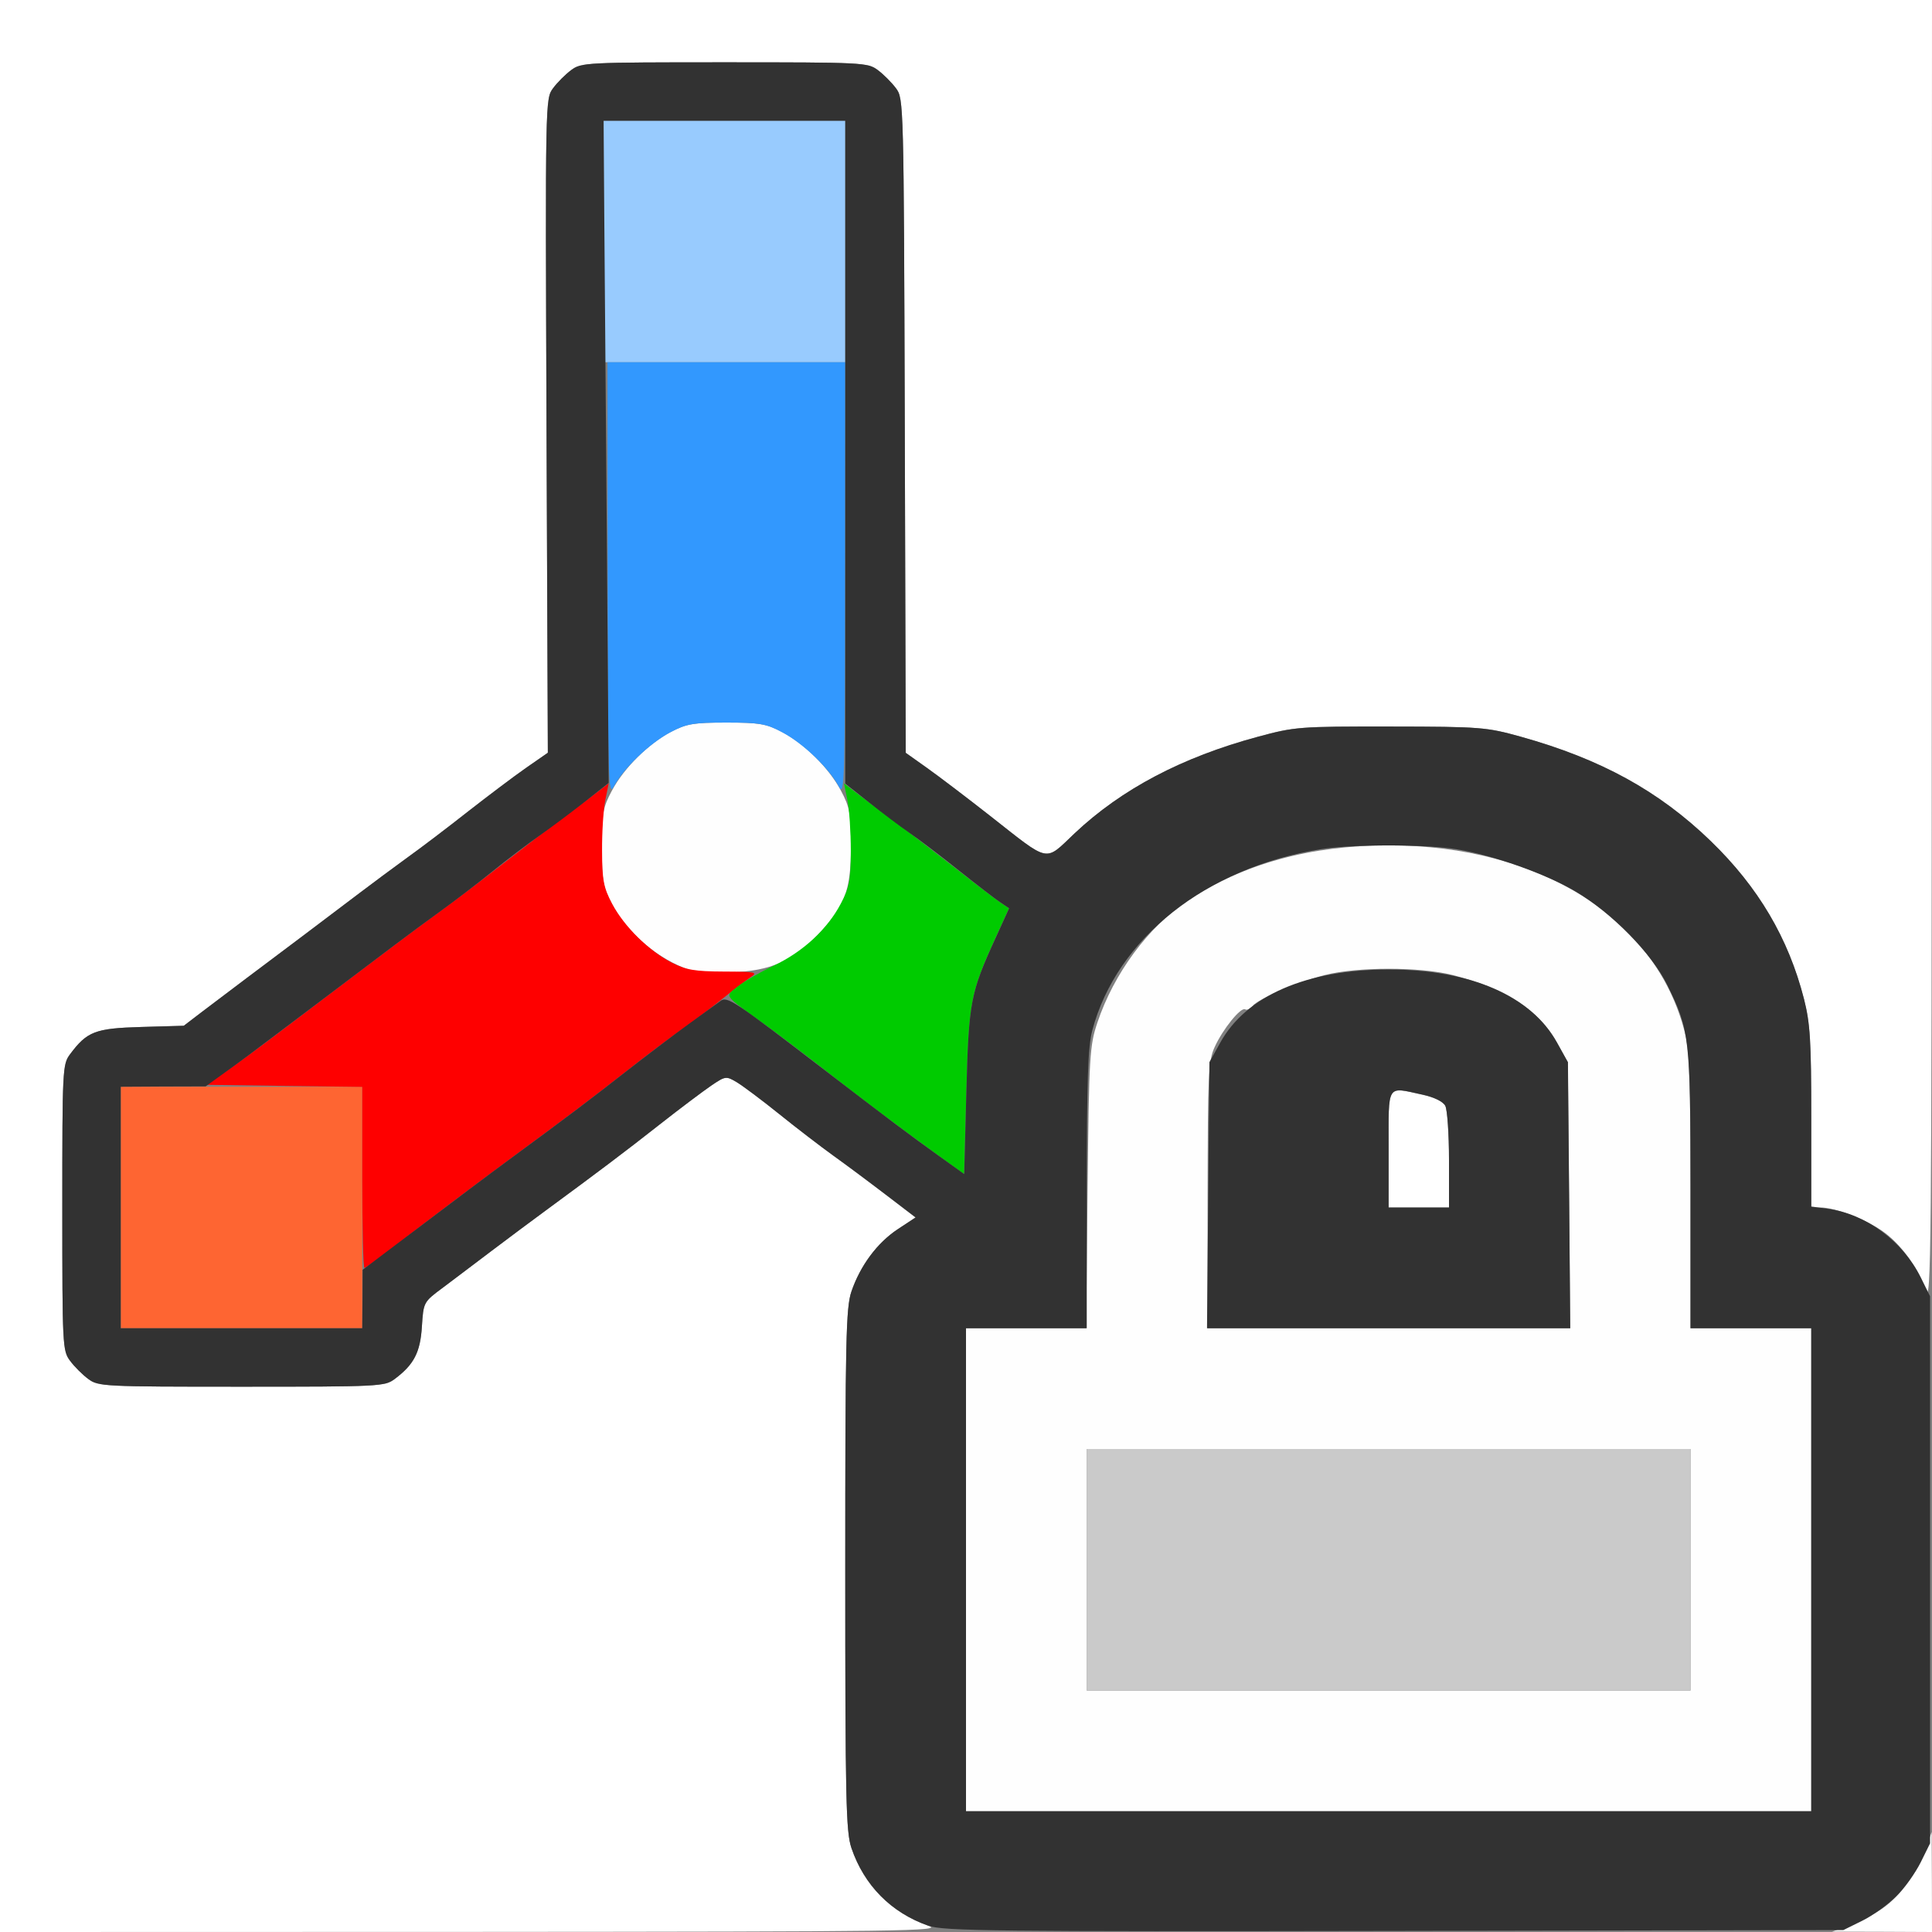 <?xml version="1.0" encoding="UTF-8" standalone="no"?>
<!-- Created with Inkscape (http://www.inkscape.org/) -->

<svg
   xmlns:dc="http://purl.org/dc/elements/1.1/"
   xmlns:cc="http://creativecommons.org/ns#"
   xmlns:rdf="http://www.w3.org/1999/02/22-rdf-syntax-ns#"
   xmlns:svg="http://www.w3.org/2000/svg"
   xmlns="http://www.w3.org/2000/svg"
   xmlns:sodipodi="http://sodipodi.sourceforge.net/DTD/sodipodi-0.dtd"
   xmlns:inkscape="http://www.inkscape.org/namespaces/inkscape"
   version="1.1"
   id="svg2"
   width="16"
   height="16"
   viewBox="0 0 16 16"
   sodipodi:docname="ICON_NDOF_DOM.svg"
   inkscape:version="0.92.4 (5da689c313, 2019-01-14)">
  <rect x="0" y="0" width="16" height="16" fill="#808080" stroke="none"/>
  <defs
     id="defs6" />
  <sodipodi:namedview
     pagecolor="#ffffff"
     bordercolor="#666666"
     borderopacity="1"
     objecttolerance="10"
     gridtolerance="10"
     guidetolerance="10"
     inkscape:pageopacity="0"
     inkscape:pageshadow="2"
     inkscape:window-width="828"
     inkscape:window-height="480"
     id="namedview4"
     showgrid="false"
     inkscape:zoom="14.75"
     inkscape:cx="-6.8135593"
     inkscape:cy="8"
     inkscape:window-x="0"
     inkscape:window-y="0"
     inkscape:window-maximized="0"
     inkscape:current-layer="svg2" />
  <g
     id="NDOF_DOM">
    <path
       style="fill:#ffffff;stroke-width:0.031"
       d="M 0,8 V 0 h 8 8 L 15.998,5.414 C 15.997,10.377 15.993,10.816 15.948,10.688 15.878,10.489 15.739,10.298 15.585,10.192 15.439,10.092 15.196,10 15.077,10 H 15 V 9.255 C 15,8.619 14.991,8.475 14.939,8.272 14.81,7.769 14.561,7.347 14.168,6.965 13.739,6.55 13.257,6.285 12.594,6.101 12.31,6.022 12.263,6.018 11.516,6.017 10.76,6.016 10.724,6.018 10.417,6.101 9.789,6.271 9.288,6.535 8.9,6.901 8.647,7.14 8.702,7.151 8.2,6.757 8.009,6.607 7.774,6.428 7.677,6.359 l -0.176,-0.125 -0.008,-2.709 C 7.484,0.845 7.484,0.816 7.42,0.731 7.385,0.683 7.317,0.615 7.269,0.58 7.186,0.518 7.146,0.516 6,0.516 c -1.146,0 -1.186,0.002 -1.269,0.064 -0.047,0.035 -0.115,0.103 -0.151,0.151 -0.064,0.086 -0.064,0.1 -0.054,2.795 l 0.011,2.708 -0.18,0.125 C 4.258,6.428 4.043,6.59 3.878,6.719 3.713,6.849 3.487,7.021 3.375,7.101 3.263,7.182 3.087,7.313 2.984,7.391 2.708,7.6 2.296,7.911 2.047,8.097 1.927,8.187 1.759,8.314 1.675,8.378 L 1.522,8.495 1.169,8.505 C 0.788,8.516 0.721,8.542 0.58,8.731 0.518,8.814 0.516,8.854 0.516,10 c 0,1.146 0.002,1.186 0.064,1.269 0.035,0.047 0.103,0.115 0.151,0.151 0.084,0.062 0.123,0.064 1.269,0.064 1.146,0 1.186,-0.002 1.269,-0.064 0.159,-0.119 0.211,-0.22 0.225,-0.435 0.013,-0.202 0.013,-0.202 0.173,-0.322 0.088,-0.066 0.271,-0.203 0.406,-0.306 0.135,-0.102 0.341,-0.256 0.458,-0.342 C 4.953,9.706 5.17,9.543 5.465,9.311 5.63,9.181 5.821,9.038 5.888,8.992 6.007,8.911 6.013,8.91 6.101,8.962 6.151,8.992 6.309,9.11 6.453,9.226 c 0.144,0.116 0.345,0.27 0.447,0.344 0.102,0.073 0.298,0.219 0.434,0.323 l 0.248,0.19 -0.148,0.098 C 7.264,10.293 7.124,10.482 7.051,10.696 7.006,10.829 7,11.094 7,13 c 0,1.906 0.006,2.171 0.051,2.304 0.105,0.31 0.329,0.537 0.637,0.644 0.129,0.045 -0.174,0.049 -3.774,0.051 L 0,16 Z m 15.312,7.948 c 0.077,-0.027 0.2,-0.09 0.273,-0.14 0.154,-0.106 0.293,-0.296 0.363,-0.496 l 0.049,-0.14 0.002,0.414 L 16,16 15.586,15.998 15.172,15.997 15.312,15.948 Z M 11.5,9.516 c 0,-0.55 -0.021,-0.515 0.28,-0.45 0.096,0.021 0.17,0.056 0.189,0.092 C 11.986,9.189 12,9.391 12,9.607 V 10 H 11.75 11.5 Z"
       id="path853"
       inkscape:connector-curvature="0" />
    <path
       style="fill:#fefefe;stroke-width:0.031"
       d="M 8,13 V 11 H 8.497 8.995 L 9.007,9.836 C 9.019,8.742 9.024,8.66 9.088,8.469 9.224,8.062 9.51,7.675 9.835,7.459 10.294,7.154 10.851,7.001 11.5,7.001 c 1.254,0 2.212,0.604 2.452,1.545 C 13.991,8.696 14,8.953 14,9.866 V 11 h 0.5 0.5 v 2 2 H 11.5 8 Z m 6,0 V 12 H 11.5 9 v 1 1 H 11.5 14 Z M 12.994,9.898 12.984,8.797 12.892,8.631 C 12.745,8.365 12.472,8.189 12.031,8.075 11.763,8.006 11.238,8.006 10.971,8.075 c -0.232,0.06 -0.548,0.195 -0.599,0.257 -0.019,0.023 -0.046,0.036 -0.06,0.027 -0.035,-0.022 -0.186,0.164 -0.253,0.313 -0.052,0.113 -0.057,0.228 -0.058,1.227 L 10,11 h 1.502 1.502 z M 5.719,8.035 C 5.45,7.947 5.193,7.727 5.058,7.469 4.995,7.348 4.984,7.283 4.984,7.016 4.984,6.737 4.993,6.686 5.068,6.547 5.168,6.359 5.371,6.158 5.562,6.058 5.683,5.995 5.748,5.984 6.016,5.984 c 0.268,0 0.333,0.011 0.453,0.074 0.192,0.1 0.395,0.301 0.495,0.489 0.074,0.139 0.083,0.19 0.083,0.469 C 7.047,7.375 6.996,7.508 6.77,7.745 6.565,7.959 6.378,8.041 6.062,8.052 5.916,8.057 5.762,8.049 5.719,8.035 Z"
       id="path851"
       inkscape:connector-curvature="0" />
    <path
       style="fill:#98cbfe;stroke-width:0.031"
       d="M 5,2 V 1 H 6 7 V 2 3 H 6 5 Z"
       id="path849"
       inkscape:connector-curvature="0" />
    <path
       style="fill:#cacaca;stroke-width:0.031"
       d="m 9,13 v -1 h 2.5 2.5 v 1 1 H 11.5 9 Z"
       id="path847"
       inkscape:connector-curvature="0" />
    <path
       style="fill:#3298fe;stroke-width:0.031"
       d="M 5.033,4.805 5.031,3 H 6.016 7 L 6.999,4.805 C 6.998,6.466 6.994,6.602 6.948,6.516 6.87,6.367 6.654,6.158 6.484,6.068 6.345,5.993 6.294,5.984 6.016,5.984 c -0.279,0 -0.329,0.009 -0.469,0.083 -0.17,0.091 -0.386,0.299 -0.464,0.448 -0.045,0.086 -0.049,-0.05 -0.05,-1.711 z"
       id="path845"
       inkscape:connector-curvature="0" />
    <path
       style="fill:#fe6532;stroke-width:0.031"
       d="M 1,10 V 9 h 1 1 v 1 1 H 2 1 Z"
       id="path843"
       inkscape:connector-curvature="0" />
    <path
       style="fill:#fe0000;stroke-width:0.031"
       d="M 3,9.751 V 9.001 L 2.354,8.993 1.708,8.984 1.878,8.868 C 1.971,8.804 2.159,8.666 2.297,8.561 2.434,8.457 2.666,8.281 2.812,8.171 2.959,8.06 3.163,7.906 3.266,7.828 3.369,7.75 3.545,7.62 3.656,7.539 3.768,7.458 3.995,7.286 4.16,7.157 4.325,7.028 4.555,6.852 4.671,6.766 4.788,6.68 4.918,6.582 4.962,6.548 l 0.079,-0.061 -0.028,0.139 c -0.016,0.076 -0.028,0.266 -0.027,0.42 8.469e-4,0.242 0.012,0.303 0.083,0.438 0.099,0.188 0.302,0.389 0.494,0.488 0.117,0.06 0.189,0.073 0.431,0.074 0.266,8.406e-4 0.285,0.005 0.222,0.047 -0.038,0.025 -0.155,0.115 -0.259,0.199 C 5.851,8.376 5.702,8.488 5.625,8.541 5.548,8.594 5.349,8.744 5.184,8.874 4.893,9.102 4.695,9.251 4.251,9.578 3.93,9.815 3.543,10.106 3.276,10.314 3.145,10.416 3.029,10.5 3.018,10.5 3.008,10.5 3,10.163 3,9.751 Z"
       id="path841"
       inkscape:connector-curvature="0" />
    <path
       style="fill:#00cb00;stroke-width:0.031"
       d="M 7.776,9.573 C 7.435,9.326 7.166,9.123 6.847,8.874 6.682,8.745 6.455,8.573 6.344,8.492 5.981,8.23 6.001,8.257 6.109,8.17 6.161,8.128 6.295,8.051 6.406,7.998 6.65,7.882 6.851,7.697 6.963,7.484 7.034,7.35 7.045,7.289 7.046,7.047 7.046,6.892 7.034,6.703 7.018,6.627 l -0.028,-0.139 0.079,0.061 c 0.044,0.034 0.174,0.131 0.29,0.217 0.116,0.086 0.357,0.271 0.535,0.41 0.178,0.14 0.355,0.275 0.393,0.3 l 0.069,0.046 -0.113,0.247 C 8.036,8.225 8.023,8.296 8.003,9.041 L 7.984,9.723 Z"
       id="path839"
       inkscape:connector-curvature="0" />
    <path
       style="fill:#323232;stroke-width:0.031"
       d="M 7.688,15.948 C 7.38,15.84 7.156,15.613 7.051,15.304 7.006,15.171 7,14.906 7,13 7,11.094 7.006,10.829 7.051,10.696 7.124,10.482 7.264,10.293 7.434,10.18 L 7.583,10.082 7.335,9.893 C 7.198,9.788 7.003,9.643 6.901,9.57 6.798,9.496 6.597,9.342 6.453,9.226 6.309,9.11 6.151,8.992 6.101,8.962 6.013,8.91 6.007,8.911 5.888,8.992 5.821,9.038 5.63,9.181 5.465,9.311 5.17,9.543 4.953,9.706 4.532,10.016 4.414,10.102 4.208,10.256 4.073,10.358 3.938,10.46 3.756,10.598 3.668,10.664 3.507,10.783 3.507,10.784 3.494,10.985 3.481,11.2 3.428,11.301 3.269,11.42 3.186,11.482 3.146,11.484 2,11.484 c -1.146,0 -1.186,-0.002 -1.269,-0.064 C 0.683,11.385 0.615,11.317 0.58,11.269 0.518,11.186 0.516,11.146 0.516,10 0.516,8.854 0.518,8.814 0.58,8.731 0.721,8.542 0.788,8.516 1.169,8.505 L 1.522,8.495 1.675,8.378 C 1.759,8.314 1.927,8.187 2.047,8.097 2.296,7.911 2.708,7.6 2.984,7.391 3.087,7.313 3.263,7.182 3.375,7.101 3.487,7.021 3.713,6.849 3.878,6.719 4.043,6.59 4.258,6.428 4.357,6.359 L 4.537,6.234 4.526,3.526 C 4.516,0.831 4.516,0.817 4.58,0.731 4.615,0.683 4.683,0.615 4.731,0.58 4.814,0.518 4.854,0.516 6,0.516 c 1.146,0 1.186,0.002 1.269,0.064 0.047,0.035 0.115,0.103 0.151,0.151 0.064,0.085 0.065,0.115 0.073,2.795 l 0.008,2.709 0.176,0.125 c 0.097,0.069 0.332,0.247 0.523,0.397 0.503,0.395 0.447,0.383 0.7,0.144 0.388,-0.366 0.889,-0.63 1.517,-0.799 0.307,-0.083 0.343,-0.086 1.099,-0.085 0.747,0.001 0.794,0.005 1.078,0.084 0.663,0.185 1.145,0.45 1.574,0.865 0.394,0.381 0.643,0.803 0.772,1.307 C 14.991,8.475 15,8.619 15,9.251 v 0.741 l 0.139,0.019 c 0.315,0.043 0.619,0.268 0.768,0.568 l 0.077,0.156 V 13 15.266 l -0.077,0.156 c -0.043,0.086 -0.134,0.213 -0.203,0.282 -0.069,0.069 -0.196,0.161 -0.282,0.203 l -0.156,0.077 -3.719,0.007 c -3.321,0.006 -3.734,0.001 -3.859,-0.043 z M 15,13 V 11 H 14.5 14 L 14,9.852 C 13.999,8.592 13.993,8.534 13.808,8.158 13.682,7.9 13.347,7.559 13.047,7.382 12.799,7.236 12.364,7.082 12.062,7.033 c -0.261,-0.042 -0.864,-0.042 -1.125,0 C 9.987,7.186 9.248,7.772 9.046,8.533 9.01,8.667 9.001,8.948 9,9.852 L 9,11 H 8.5 8 v 2 2 h 3.5 3.5 z m -4.994,-3.102 0.01,-1.102 0.09,-0.162 C 10.321,8.246 10.82,8.029 11.5,8.029 c 0.68,0 1.179,0.217 1.395,0.606 l 0.09,0.162 0.01,1.102 L 13.004,11 H 11.5 9.996 Z M 12,9.607 C 12,9.391 11.986,9.189 11.969,9.157 11.95,9.122 11.877,9.086 11.78,9.065 11.479,9 11.5,8.966 11.5,9.516 V 10 H 11.75 12 Z M 3.002,10.758 3.003,10.516 3.26,10.322 C 3.807,9.908 4.047,9.728 4.251,9.578 4.689,9.256 4.892,9.103 5.184,8.874 5.349,8.745 5.581,8.569 5.699,8.484 5.817,8.398 5.937,8.311 5.966,8.29 6.022,8.248 6.075,8.283 6.828,8.861 c 0.533,0.409 0.701,0.535 0.938,0.705 l 0.219,0.157 0.018,-0.682 c 0.02,-0.745 0.033,-0.816 0.242,-1.273 L 8.357,7.522 8.283,7.472 C 8.242,7.445 8.088,7.326 7.94,7.208 7.793,7.09 7.609,6.95 7.531,6.897 7.454,6.844 7.303,6.73 7.195,6.644 L 7,6.489 V 3.744 1 H 5.999 4.998 L 5.02,3.742 5.041,6.484 4.842,6.641 C 4.732,6.727 4.565,6.852 4.47,6.919 4.375,6.985 4.198,7.12 4.078,7.217 3.958,7.314 3.768,7.459 3.656,7.54 3.545,7.62 3.369,7.75 3.266,7.828 3.163,7.906 2.959,8.06 2.812,8.171 2.666,8.281 2.43,8.46 2.286,8.568 2.143,8.677 1.953,8.818 1.864,8.881 L 1.703,8.997 1.352,8.998 1,9 v 1 1 h 1 1 l 0.002,-0.242 z"
       id="path837"
       inkscape:connector-curvature="0" />
  </g>
</svg>
